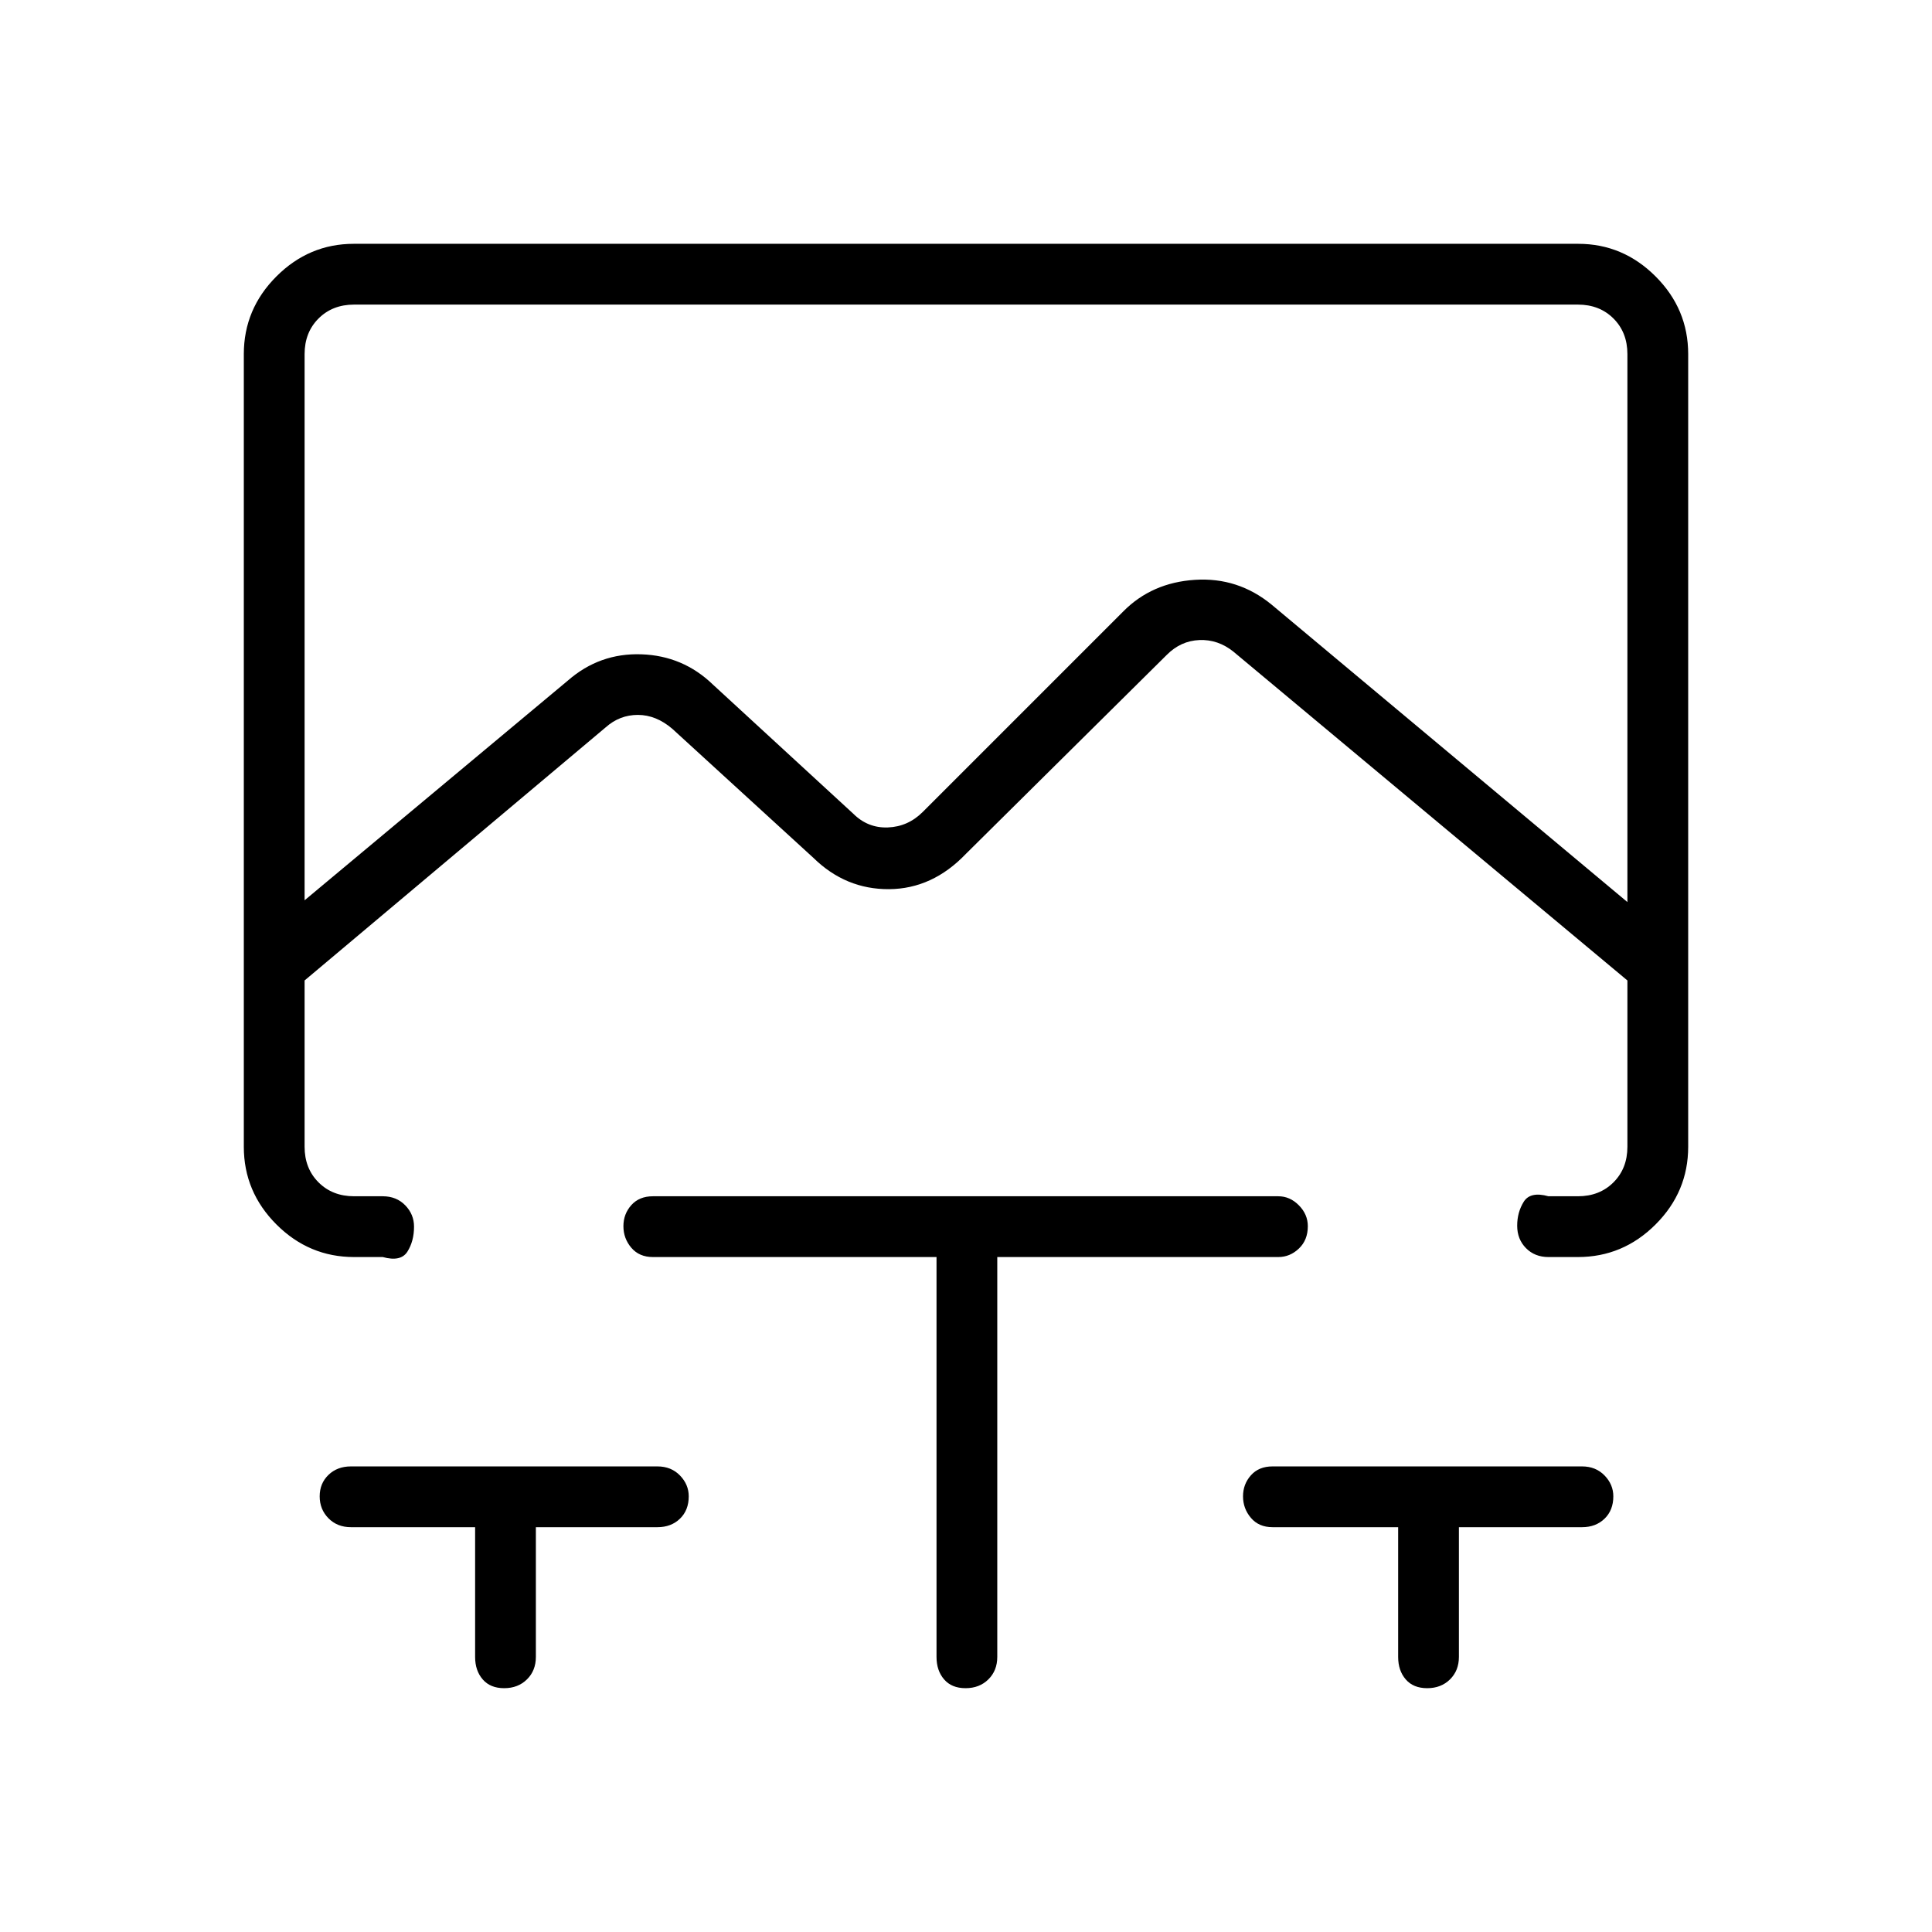 <svg xmlns="http://www.w3.org/2000/svg" height="48" viewBox="0 -960 960 960" width="48"><path d="M151.35-784.04v271.39l130.84-109.2q15.73-13.73 36.46-13.03 20.73.69 35.58 15.03l69.65 64.08q7.31 7.31 17.31 6.92 10-.38 17.31-7.69l99.65-99.65q14.16-14.31 35.58-15.69 21.42-1.39 38.15 12.34l176.77 147.77v-272.27q0-10.77-6.92-17.69-6.92-6.92-17.69-6.92H175.96q-10.77 0-17.69 6.92-6.92 6.92-6.92 17.69Zm84.73 582.89h-61.7q-6.8 0-11.17-4.43-4.36-4.43-4.36-10.89 0-6.45 4.36-10.66 4.37-4.22 11.17-4.22h152.31q6.81 0 11.18 4.5 4.36 4.49 4.36 10.37 0 6.9-4.36 11.11-4.37 4.22-11.18 4.22h-60.42v64.46q0 6.81-4.43 11.17-4.43 4.37-11.33 4.37-6.89 0-10.66-4.37-3.77-4.36-3.77-11.17v-64.46Zm229.27-134.23H324.42q-6.8 0-10.73-4.63-3.92-4.62-3.92-10.69 0-6.07 3.92-10.47 3.93-4.41 10.73-4.41h310.77q5.79 0 10.22 4.5 4.44 4.49 4.44 10.37 0 6.9-4.44 11.11-4.43 4.22-10.22 4.22H495.54v198.69q0 6.81-4.43 11.17-4.43 4.37-11.33 4.37t-10.66-4.37q-3.77-4.36-3.77-11.17v-198.69Zm229.38 134.23h-62.42q-6.81 0-10.73-4.62-3.93-4.63-3.93-10.7 0-6.07 3.93-10.47 3.92-4.41 10.73-4.41h153.81q6.8 0 11.17 4.5 4.36 4.49 4.36 10.37 0 6.9-4.36 11.11-4.37 4.22-11.17 4.22h-61.2v64.46q0 6.81-4.42 11.17-4.43 4.37-11.33 4.37t-10.67-4.37q-3.77-4.36-3.77-11.17v-64.46ZM175.96-335.38q-22.41 0-38.61-16.2t-16.2-38.61v-393.85q0-22.41 16.2-38.61t38.44-16.2h608.42q22.24 0 38.44 16.2t16.2 38.61v393.85q0 22.41-16.2 38.61t-38.61 16.2h-14.62q-6.8 0-11.17-4.43t-4.37-11.14q0-6.7 3.27-11.92 3.27-5.21 12.27-2.71h14.62q10.77 0 17.69-6.92 6.92-6.92 6.92-17.69v-82.62L612.89-636.19q-7.69-6.16-16.92-5.77-9.23.38-16.15 7.31L480-535.77q-16.66 17.45-38.24 17.59-21.57.14-37.6-15.57l-70.08-64.1q-8.08-6.92-17.12-6.92-9.04 0-15.96 6.15L151.35-472.81v82.62q0 10.77 6.92 17.69 6.92 6.92 17.69 6.92h14.23q6.81 0 11.18 4.5 4.36 4.49 4.36 10.59 0 7.18-3.27 12.39-3.27 5.22-12.27 2.72h-14.23ZM480-808.65Z"/></svg>